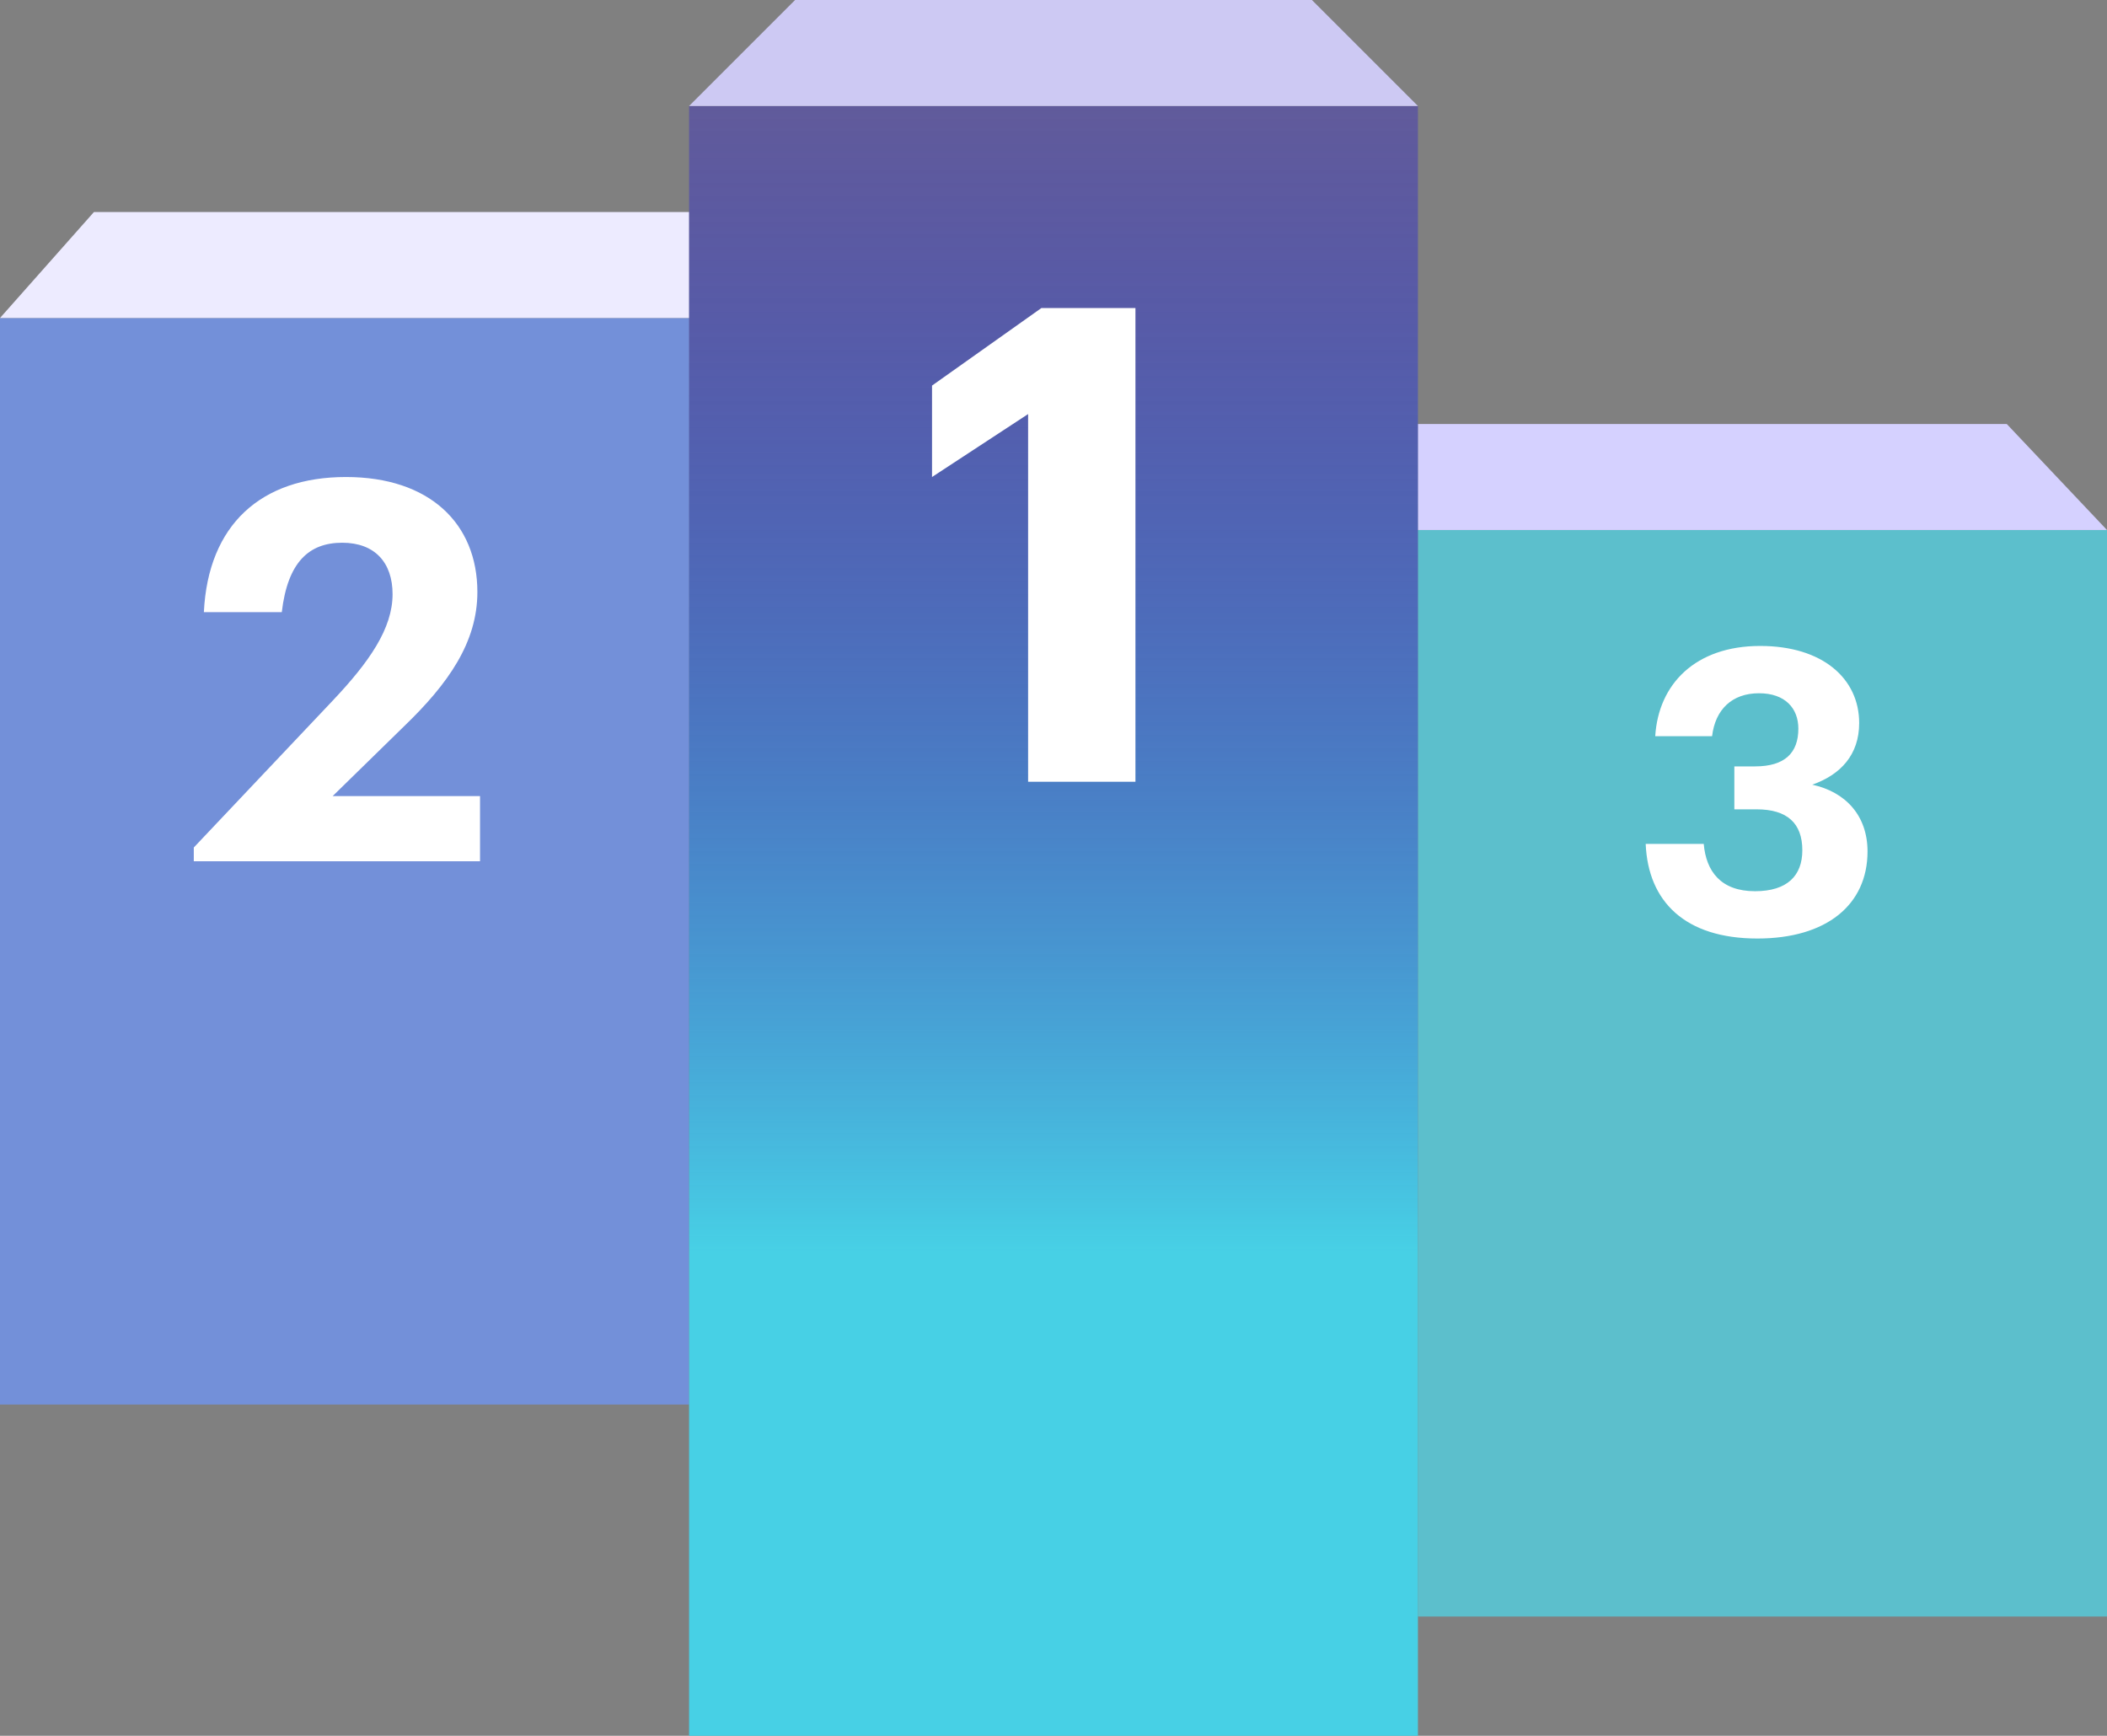 <svg width="318" height="262" viewBox="0 0 318 262" fill="none" xmlns="http://www.w3.org/2000/svg">
<rect x="0" y="0" width="318" height="262" fill="#808080" stroke="none"/>
<rect x="214" y="80" width="104" height="164" fill="#5CBFCC"/>
<path d="M214 64H302.873L318 80H214L214 64Z" fill="#D5D1FF"/>
<path d="M265.237 141.66C275.677 141.66 281.857 136.56 281.857 128.52C281.857 123.06 278.497 119.52 273.517 118.44C277.777 116.94 280.597 113.94 280.597 109.14C280.597 102.42 275.077 97.5 265.657 97.5C255.877 97.5 250.297 103.26 249.817 111.12H258.397C258.877 107.1 261.397 104.64 265.477 104.64C269.437 104.64 271.417 106.92 271.417 109.98C271.417 113.64 269.377 115.68 264.877 115.68H261.757V122.16H265.117C269.737 122.16 272.017 124.26 272.017 128.34C272.017 132.18 269.737 134.52 264.877 134.52C259.717 134.52 257.497 131.52 257.137 127.38H248.377C248.737 136.08 254.317 141.66 265.237 141.66Z" fill="white"/>
<rect y="48" width="104" height="164" fill="#7390D9"/>
<path d="M14.182 32H104V48H0L14.182 32Z" fill="#EDEBFF"/>
<path d="M29.249 130H72.449V120.16H50.209L61.009 109.6C67.649 103.2 72.049 96.96 72.049 89.36C72.049 79.04 64.849 72 52.209 72C39.409 72 31.409 79.2 30.769 92.4H42.529C43.409 84.88 46.609 81.92 51.649 81.92C56.609 81.92 59.249 84.96 59.249 89.68C59.249 94.88 55.729 99.92 50.209 105.76L29.249 127.92V130Z" fill="white"/>
<rect x="104" y="16" width="110" height="246" fill="url(#paint0_linear_365_2343)"/>
<path d="M120 0H198L214 16H104L120 0Z" fill="#CDC9F3"/>
<path d="M155.167 118H171.367V46.5H157.167L140.667 58.2V72L155.167 62.5V118Z" fill="white"/>
<defs>
<linearGradient id="paint0_linear_365_2343" x1="159" y1="16" x2="159" y2="189" gradientUnits="userSpaceOnUse">
<stop stop-color="#1804DA" stop-opacity="0.3"/>
<stop offset="1" stop-color="#47D0E5"/>
</linearGradient>
</defs>
</svg>
